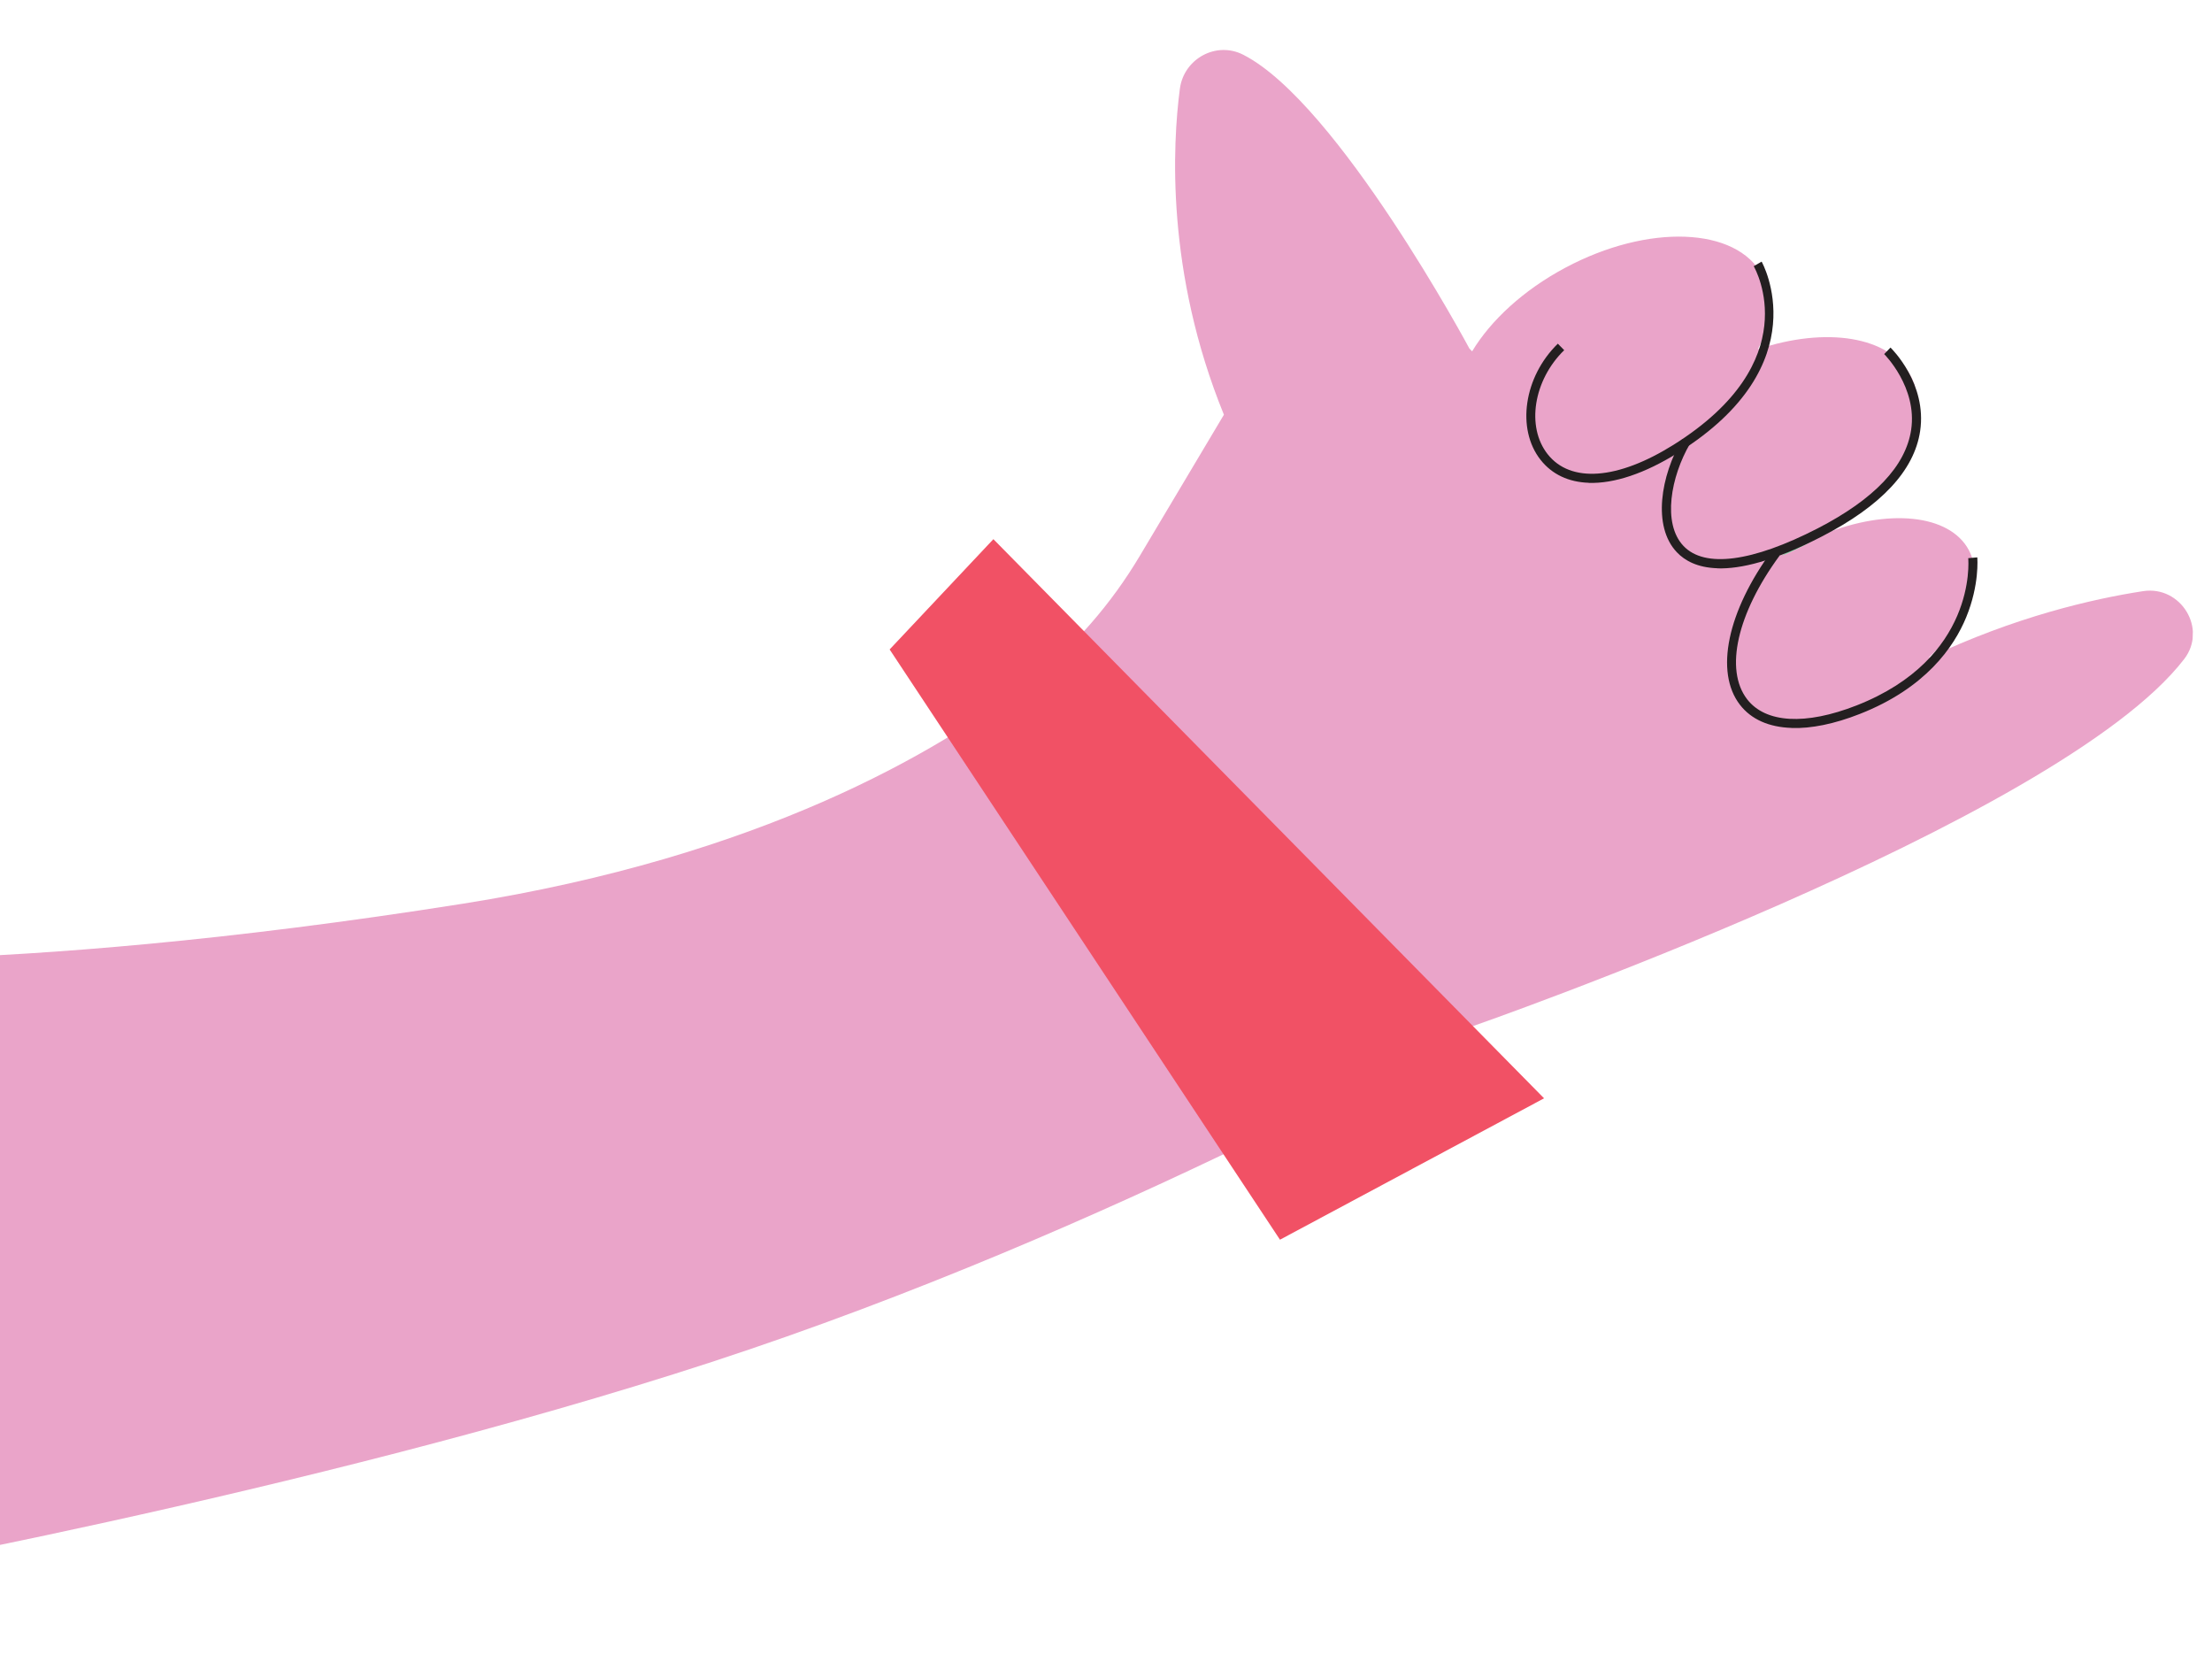 <svg width="474" height="356" viewBox="0 0 474 356" fill="none" xmlns="http://www.w3.org/2000/svg">
<g clip-path="url(#clip0_17_381)" filter="url(#filter0_n_17_381)">
<path d="M-54.63 204.938L-40.767 338.963C-40.767 338.963 65.713 320.123 152.492 291.798C239.252 263.472 315.173 219.997 315.173 219.997C315.173 219.997 441.114 176.209 468.037 141.2C473.038 134.709 467.342 125.428 459.251 126.646C448.369 128.319 431.75 132.146 413.228 140.947C421.531 133.295 425.287 124.206 421.881 117.83C417.736 110.122 404.526 108.908 390.841 114.413C389.704 115.137 388.509 115.82 387.296 116.463C385.446 117.456 383.58 118.332 381.718 119.091C382.876 118.348 384.072 117.645 385.324 116.984C387.154 116.009 389 115.153 390.841 114.413C406.361 104.792 414.579 90.17 409.424 80.497C404.856 71.975 391.261 69.968 376.7 74.819C379.544 69.116 380.061 63.492 377.629 58.963C372.087 48.594 353.173 47.877 335.411 57.366C326.42 62.165 319.426 68.669 315.457 75.272L314.871 74.668C314.871 74.668 286.711 22.124 266.434 11.741C260.649 8.761 253.685 12.553 252.828 19.024C251.265 30.936 249.784 58.25 262.267 88.85L244.255 119.077C238.134 129.357 230.232 138.505 220.786 145.866C201.093 161.205 162.859 183.528 99.132 193.619C-2.843 209.757 -54.63 204.938 -54.63 204.938Z" fill="#EAA4C9"/>
<g opacity="0.48">
<path d="M381.699 119.09C383.561 118.331 385.426 117.456 387.276 116.462C388.489 115.819 389.684 115.136 390.822 114.412C388.98 115.152 387.135 116.009 385.305 116.983C384.052 117.645 382.857 118.347 381.699 119.09Z" fill="#48B975"/>
</g>
<g opacity="0.48">
<path d="M381.699 119.09C383.561 118.331 385.426 117.456 387.276 116.462C388.489 115.819 389.684 115.136 390.822 114.412C388.98 115.152 387.135 116.009 385.305 116.983C384.052 117.645 382.857 118.347 381.699 119.09Z" fill="#48B975"/>
</g>
<path d="M367.99 121.764C372.987 121.927 380.137 120.229 390.355 114.963C403.116 108.394 410.205 100.8 411.459 92.351C412.963 82.213 405.429 74.784 405.107 74.461L403.752 75.861C403.752 75.861 410.888 82.926 409.533 92.073C408.38 99.842 401.619 106.959 389.474 113.216C375.48 120.409 365.274 121.753 360.741 116.959C356.169 112.145 358.042 102.077 362.141 95.069L360.454 94.096C355.879 101.909 354.038 112.758 359.328 118.318C361.028 120.111 363.715 121.604 368.01 121.745L367.99 121.764Z" fill="#231F20"/>
<path d="M340.448 103.453C345.856 103.63 352.454 101.465 359.637 96.958C389.784 78.097 377.62 56.27 377.49 56.051L375.797 57.029C376.278 57.865 387.088 77.462 358.597 95.304C346.625 102.796 336.556 103.54 331.64 97.309C327.005 91.439 328.603 81.441 335.184 75.021L333.823 73.629C326.555 80.71 324.9 91.878 330.116 98.509C332.592 101.654 336.154 103.293 340.468 103.434L340.448 103.453Z" fill="#231F20"/>
<path d="M383.891 155.97C388.088 156.107 393.046 155.118 398.53 152.956C412.586 147.444 418.697 138.647 421.331 132.234C424.197 125.263 423.717 119.646 423.705 119.412L421.765 119.583C421.834 120.463 423.385 141.104 397.827 151.137C386.88 155.424 378.336 154.929 374.38 149.803C369.507 143.476 372.247 131.408 381.328 119.058L379.764 117.895C370.151 130.968 367.419 143.955 372.837 150.982C375.255 154.126 379.07 155.792 383.911 155.951L383.891 155.97Z" fill="#231F20"/>
<g style="mix-blend-mode:multiply" filter="url(#filter1_n_17_381)">
<path d="M212.869 115.512L330.872 235.305L274.281 265.595L190.637 139.14L212.869 115.512Z" fill="#F15165"/>
</g>
</g>
<defs>
<filter id="filter0_n_17_381" x="-59" y="0.547" width="532.785" height="354.907" filterUnits="userSpaceOnUse" color-interpolation-filters="sRGB">
<feFlood flood-opacity="0" result="BackgroundImageFix"/>
<feBlend mode="normal" in="SourceGraphic" in2="BackgroundImageFix" result="shape"/>
<feTurbulence type="fractalNoise" baseFrequency="0.667 0.667" stitchTiles="stitch" numOctaves="3" result="noise" seed="3236" />
<feColorMatrix in="noise" type="luminanceToAlpha" result="alphaNoise" />
<feComponentTransfer in="alphaNoise" result="coloredNoise1">
<feFuncA type="discrete" tableValues="0 0 0 0 0 0 0 0 0 0 0 0 1 1 1 1 1 1 1 1 1 1 1 1 1 1 1 1 1 1 1 1 1 1 1 1 1 1 0 0 0 0 0 0 0 0 0 0 0 0 0 0 0 0 0 0 0 0 0 0 0 0 0 0 0 0 0 0 0 0 0 0 0 0 0 0 0 0 0 0 0 0 0 0 0 0 0 0 0 0 0 0 0 0 0 0 0 0 0 0 "/>
</feComponentTransfer>
<feComposite operator="in" in2="shape" in="coloredNoise1" result="noise1Clipped" />
<feFlood flood-color="rgba(0, 0, 0, 0.5)" result="color1Flood" />
<feComposite operator="in" in2="noise1Clipped" in="color1Flood" result="color1" />
<feMerge result="effect1_noise_17_381">
<feMergeNode in="shape" />
<feMergeNode in="color1" />
</feMerge>
</filter>
<filter id="filter1_n_17_381" x="190.637" y="115.512" width="140.235" height="150.083" filterUnits="userSpaceOnUse" color-interpolation-filters="sRGB">
<feFlood flood-opacity="0" result="BackgroundImageFix"/>
<feBlend mode="normal" in="SourceGraphic" in2="BackgroundImageFix" result="shape"/>
<feTurbulence type="fractalNoise" baseFrequency="0.667 0.667" stitchTiles="stitch" numOctaves="3" result="noise" seed="3236" />
<feColorMatrix in="noise" type="luminanceToAlpha" result="alphaNoise" />
<feComponentTransfer in="alphaNoise" result="coloredNoise1">
<feFuncA type="discrete" tableValues="0 0 0 0 0 0 0 0 0 0 0 0 1 1 1 1 1 1 1 1 1 1 1 1 1 1 1 1 1 1 1 1 1 1 1 1 1 1 0 0 0 0 0 0 0 0 0 0 0 0 0 0 0 0 0 0 0 0 0 0 0 0 0 0 0 0 0 0 0 0 0 0 0 0 0 0 0 0 0 0 0 0 0 0 0 0 0 0 0 0 0 0 0 0 0 0 0 0 0 0 "/>
</feComponentTransfer>
<feComposite operator="in" in2="shape" in="coloredNoise1" result="noise1Clipped" />
<feFlood flood-color="rgba(0, 0, 0, 0.5)" result="color1Flood" />
<feComposite operator="in" in2="noise1Clipped" in="color1Flood" result="color1" />
<feMerge result="effect1_noise_17_381">
<feMergeNode in="shape" />
<feMergeNode in="color1" />
</feMerge>
</filter>
<clipPath id="clip0_17_381">
<rect width="522" height="338" fill="white" transform="matrix(-0.999 -0.033 -0.033 0.999 473.785 17.634)"/>
</clipPath>
</defs>
</svg>
